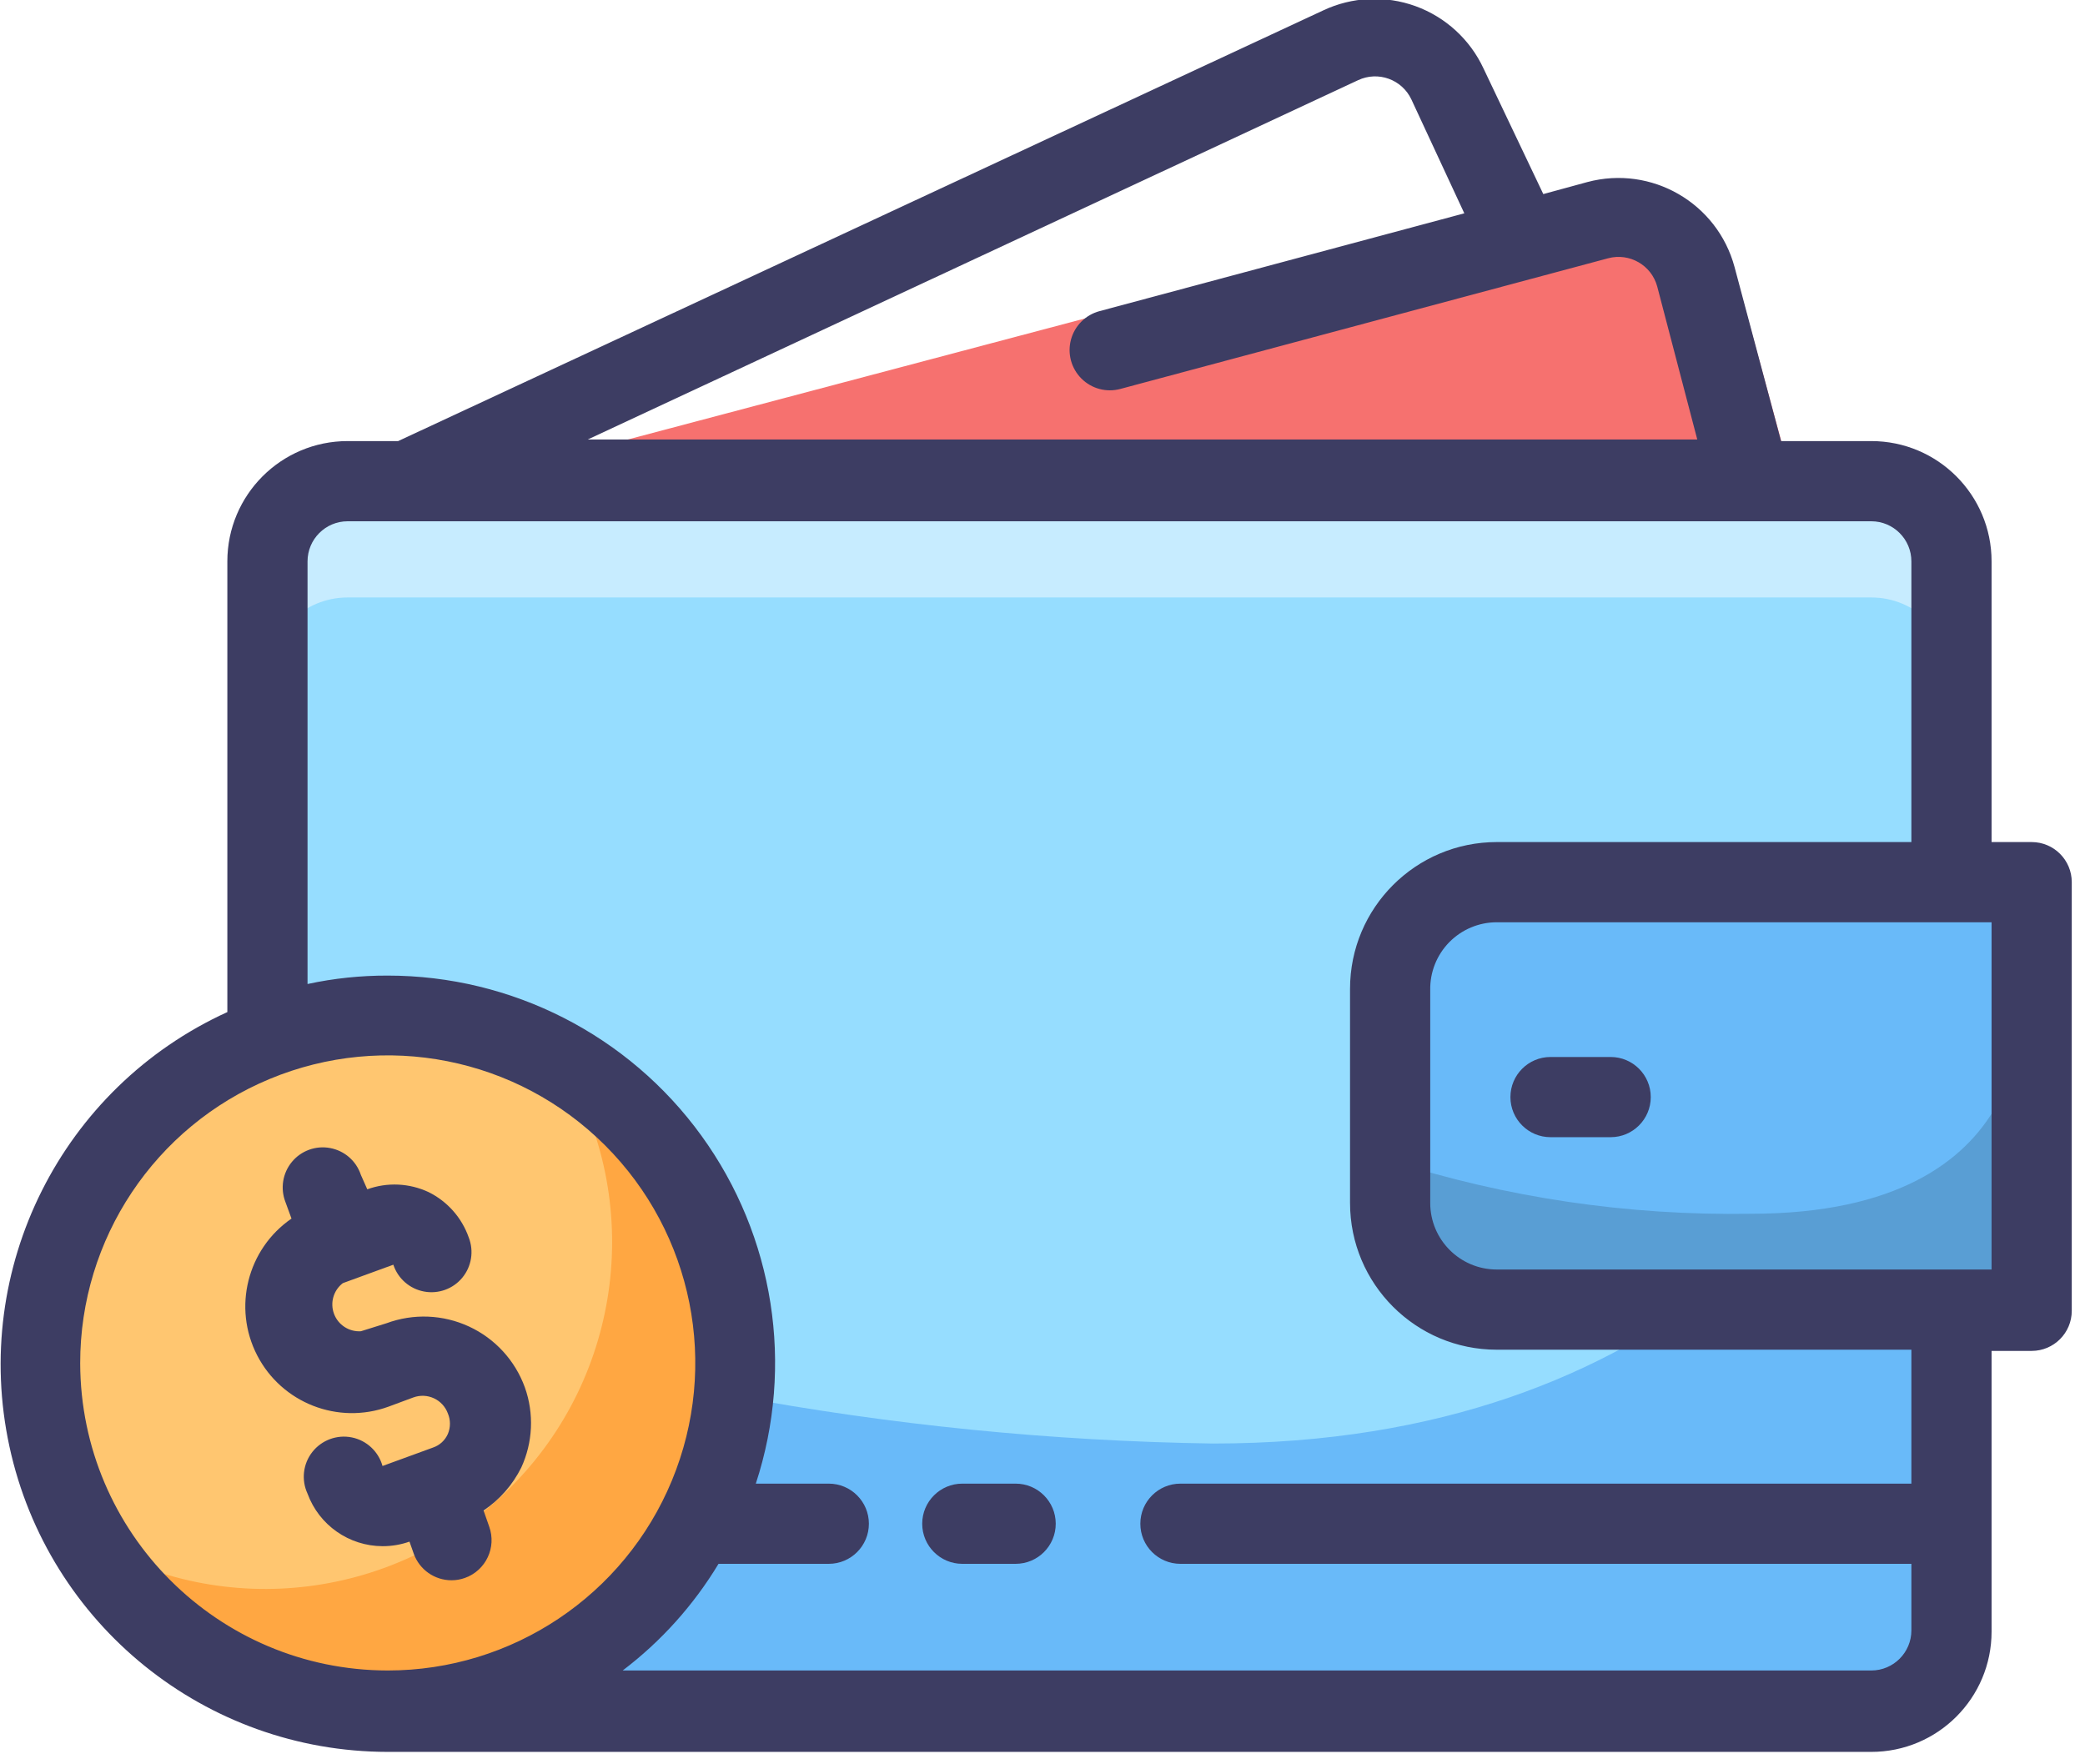 <?xml version="1.0" encoding="UTF-8"?>
<svg width="52px" height="44px" viewBox="0 0 52 44" version="1.1" xmlns="http://www.w3.org/2000/svg" xmlns:xlink="http://www.w3.org/1999/xlink">
    <!-- Generator: sketchtool 50.2 (55047) - http://www.bohemiancoding.com/sketch -->
    <title>53B361CE-7D3F-405D-BACF-CF4391FB915C</title>
    <desc>Created with sketchtool.</desc>
    <defs></defs>
    <g id="How-to-apply" stroke="none" stroke-width="1" fill="none" fill-rule="evenodd">
        <g transform="translate(-85, -1050)" id="Wallet">
            <g transform="translate(81, 1042)">
                <rect id="Rectangle-path" x="0" y="0" width="60" height="60"></rect>
                <path d="M47.66,20 L46.3,15 C46.012,13.935 44.916,13.304 43.85,13.59 L19.64,20 L47.66,20 Z" id="Shape" stroke="#F6716F" stroke-width="2" fill="#F6716F" fill-rule="nonzero" stroke-linecap="round" stroke-linejoin="round"></path>
                <rect id="Rectangle-path" fill="#96DDFF" fill-rule="nonzero" x="10.67" y="20.03" width="42" height="30.67" rx="2"></rect>
                <path d="M52.67,48.69 L52.67,32.47 C50.61,37.11 45.64,44 34.25,44 C26.198,43.88 18.225,42.396 10.67,39.61 L10.67,48.61 C10.67,49.715 11.565,50.61 12.67,50.61 L50.67,50.61 C51.744,50.611 52.627,49.763 52.67,48.69 Z" id="Shape" fill="#69BAF9" fill-rule="nonzero"></path>
                <path d="M50.67,20 L12.67,20 C11.565,20 10.67,20.895 10.67,22 L10.67,24.9 C10.67,23.795 11.565,22.9 12.67,22.9 L50.67,22.9 C51.775,22.9 52.67,23.795 52.67,24.9 L52.67,22 C52.67,20.895 51.775,20 50.67,20 Z" id="Shape" fill="#C7ECFF" fill-rule="nonzero"></path>
                <path d="M41.33,30 L54.67,30 L54.67,40.69 L41.33,40.69 C40.62,40.687 39.941,40.402 39.441,39.897 C38.942,39.393 38.665,38.71 38.67,38 L38.67,32.69 C38.665,31.98 38.942,31.297 39.441,30.793 C39.941,30.288 40.62,30.003 41.33,30 Z" id="Shape" fill="#69BAF9" fill-rule="nonzero"></path>
                <path d="M54.38,32.94 C54.38,32.94 55,38.27 47.66,38.27 C44.608,38.319 41.568,37.87 38.66,36.94 L38.66,38 C38.66,39.469 39.851,40.66 41.32,40.66 L54.67,40.66 L54.67,33.41 L54.38,32.94 Z" id="Shape" fill="#599ED4" fill-rule="nonzero"></path>
                <circle id="Oval" fill="#FFC670" fill-rule="nonzero" cx="13.67" cy="42.03" r="8.67"></circle>
                <path d="M18.06,34.57 C20.072,37.969 19.526,42.3 16.733,45.093 C13.94,47.886 9.609,48.432 6.21,46.42 C8.044,49.549 11.633,51.204 15.204,50.567 C18.774,49.929 21.569,47.134 22.207,43.564 C22.844,39.993 21.189,36.404 18.06,34.57 Z" id="Shape" fill="#FFA742" fill-rule="nonzero"></path>
                <path d="M54.67,29 L53.67,29 L53.67,22 C53.67,20.343 52.327,19 50.67,19 L48.42,19 L47.26,14.66 C46.831,13.062 45.189,12.114 43.59,12.54 L42.49,12.84 L41,9.71 C40.664,8.986 40.052,8.425 39.302,8.153 C38.551,7.881 37.722,7.919 37,8.26 L13.93,19 L12.67,19 C11.013,19 9.67,20.343 9.67,22 L9.67,33.24 C5.535,35.125 3.273,39.636 4.236,44.077 C5.199,48.518 9.126,51.687 13.67,51.69 L50.67,51.69 C52.327,51.69 53.67,50.347 53.67,48.69 L53.67,41.69 L54.67,41.69 C55.222,41.69 55.67,41.242 55.67,40.69 L55.67,30 C55.67,29.448 55.222,29 54.67,29 Z M37.87,10 C38.37,9.765 38.965,9.98 39.2,10.48 L40.52,13.32 L31.42,15.76 C31.073,15.853 30.803,16.124 30.71,16.47 C30.617,16.817 30.716,17.186 30.97,17.44 C31.224,17.694 31.593,17.793 31.94,17.7 L44.11,14.44 C44.64,14.3 45.184,14.612 45.33,15.14 L46.33,18.96 L18.66,18.96 L37.87,10 Z M6,42 C5.996,38.897 7.862,36.097 10.728,34.907 C13.594,33.716 16.894,34.37 19.09,36.563 C21.286,38.756 21.944,42.056 20.757,44.923 C19.571,47.79 16.773,49.66 13.67,49.66 C9.44,49.655 6.011,46.23 6,42 Z M51.67,45 L33.44,45 C32.888,45 32.44,45.448 32.44,46 C32.44,46.552 32.888,47 33.44,47 L51.67,47 L51.67,48.66 C51.67,49.212 51.222,49.66 50.67,49.66 L19.53,49.66 C20.488,48.933 21.299,48.03 21.92,47 L24.67,47 C25.222,47 25.67,46.552 25.67,46 C25.67,45.448 25.222,45 24.67,45 L22.85,45 C23.815,42.057 23.311,38.83 21.493,36.322 C19.676,33.814 16.767,32.33 13.67,32.33 C12.998,32.328 12.327,32.398 11.67,32.54 L11.67,22 C11.67,21.448 12.118,21 12.67,21 L50.67,21 C51.222,21 51.67,21.448 51.67,22 L51.67,29 L41.33,29 C39.309,29 37.67,30.639 37.67,32.66 L37.67,38 C37.67,40.021 39.309,41.66 41.33,41.66 L51.67,41.66 L51.67,45 Z M53.67,39.66 L41.33,39.66 C40.413,39.66 39.67,38.917 39.67,38 L39.67,32.69 C39.662,32.245 39.833,31.815 40.145,31.497 C40.458,31.179 40.884,31 41.33,31 L53.67,31 L53.67,39.66 Z" id="Shape" fill="#3D3D63" fill-rule="nonzero"></path>
                <path d="M42.67,36.36 L44.17,36.36 C44.722,36.36 45.17,35.912 45.17,35.36 C45.17,34.808 44.722,34.36 44.17,34.36 L42.67,34.36 C42.118,34.36 41.67,34.808 41.67,35.36 C41.67,35.912 42.118,36.36 42.67,36.36 Z" id="Shape" fill="#3D3D63" fill-rule="nonzero"></path>
                <path d="M29.33,45 L28,45 C27.448,45 27,45.448 27,46 C27,46.552 27.448,47 28,47 L29.33,47 C29.882,47 30.33,46.552 30.33,46 C30.33,45.448 29.882,45 29.33,45 Z" id="Shape" fill="#3D3D63" fill-rule="nonzero"></path>
                <path d="M14.21,46.44 L14.32,46.75 C14.463,47.146 14.839,47.41 15.26,47.41 C15.376,47.41 15.491,47.39 15.6,47.35 C16.119,47.162 16.388,46.589 16.2,46.07 L16.06,45.67 C16.461,45.401 16.785,45.032 17,44.6 C17.29,43.971 17.323,43.253 17.09,42.6 C16.847,41.929 16.346,41.382 15.698,41.082 C15.05,40.782 14.31,40.752 13.64,41 L13,41.2 C12.706,41.218 12.434,41.042 12.331,40.767 C12.227,40.491 12.316,40.18 12.55,40 L13.81,39.54 C13.924,39.886 14.217,40.142 14.575,40.209 C14.932,40.277 15.299,40.144 15.53,39.864 C15.762,39.583 15.823,39.199 15.69,38.86 C15.517,38.367 15.158,37.962 14.69,37.73 C14.209,37.505 13.659,37.479 13.16,37.66 L13,37.3 C12.886,36.954 12.593,36.698 12.235,36.631 C11.878,36.563 11.511,36.696 11.28,36.976 C11.048,37.257 10.987,37.641 11.12,37.98 L11.27,38.39 C10.167,39.149 9.8,40.611 10.414,41.801 C11.028,42.991 12.432,43.539 13.69,43.08 L14.31,42.85 C14.477,42.789 14.662,42.797 14.823,42.872 C14.984,42.947 15.109,43.083 15.17,43.25 C15.239,43.413 15.239,43.597 15.17,43.76 C15.1,43.92 14.966,44.044 14.8,44.1 L13.54,44.56 C13.439,44.197 13.142,43.921 12.773,43.847 C12.403,43.773 12.023,43.914 11.79,44.21 C11.557,44.506 11.511,44.908 11.67,45.25 C11.958,46.035 12.704,46.557 13.54,46.56 C13.775,46.561 14.009,46.52 14.23,46.44 L14.21,46.44 Z" id="Shape" fill="#3D3D63" fill-rule="nonzero"></path>
            </g>
        </g>
    </g>
</svg>